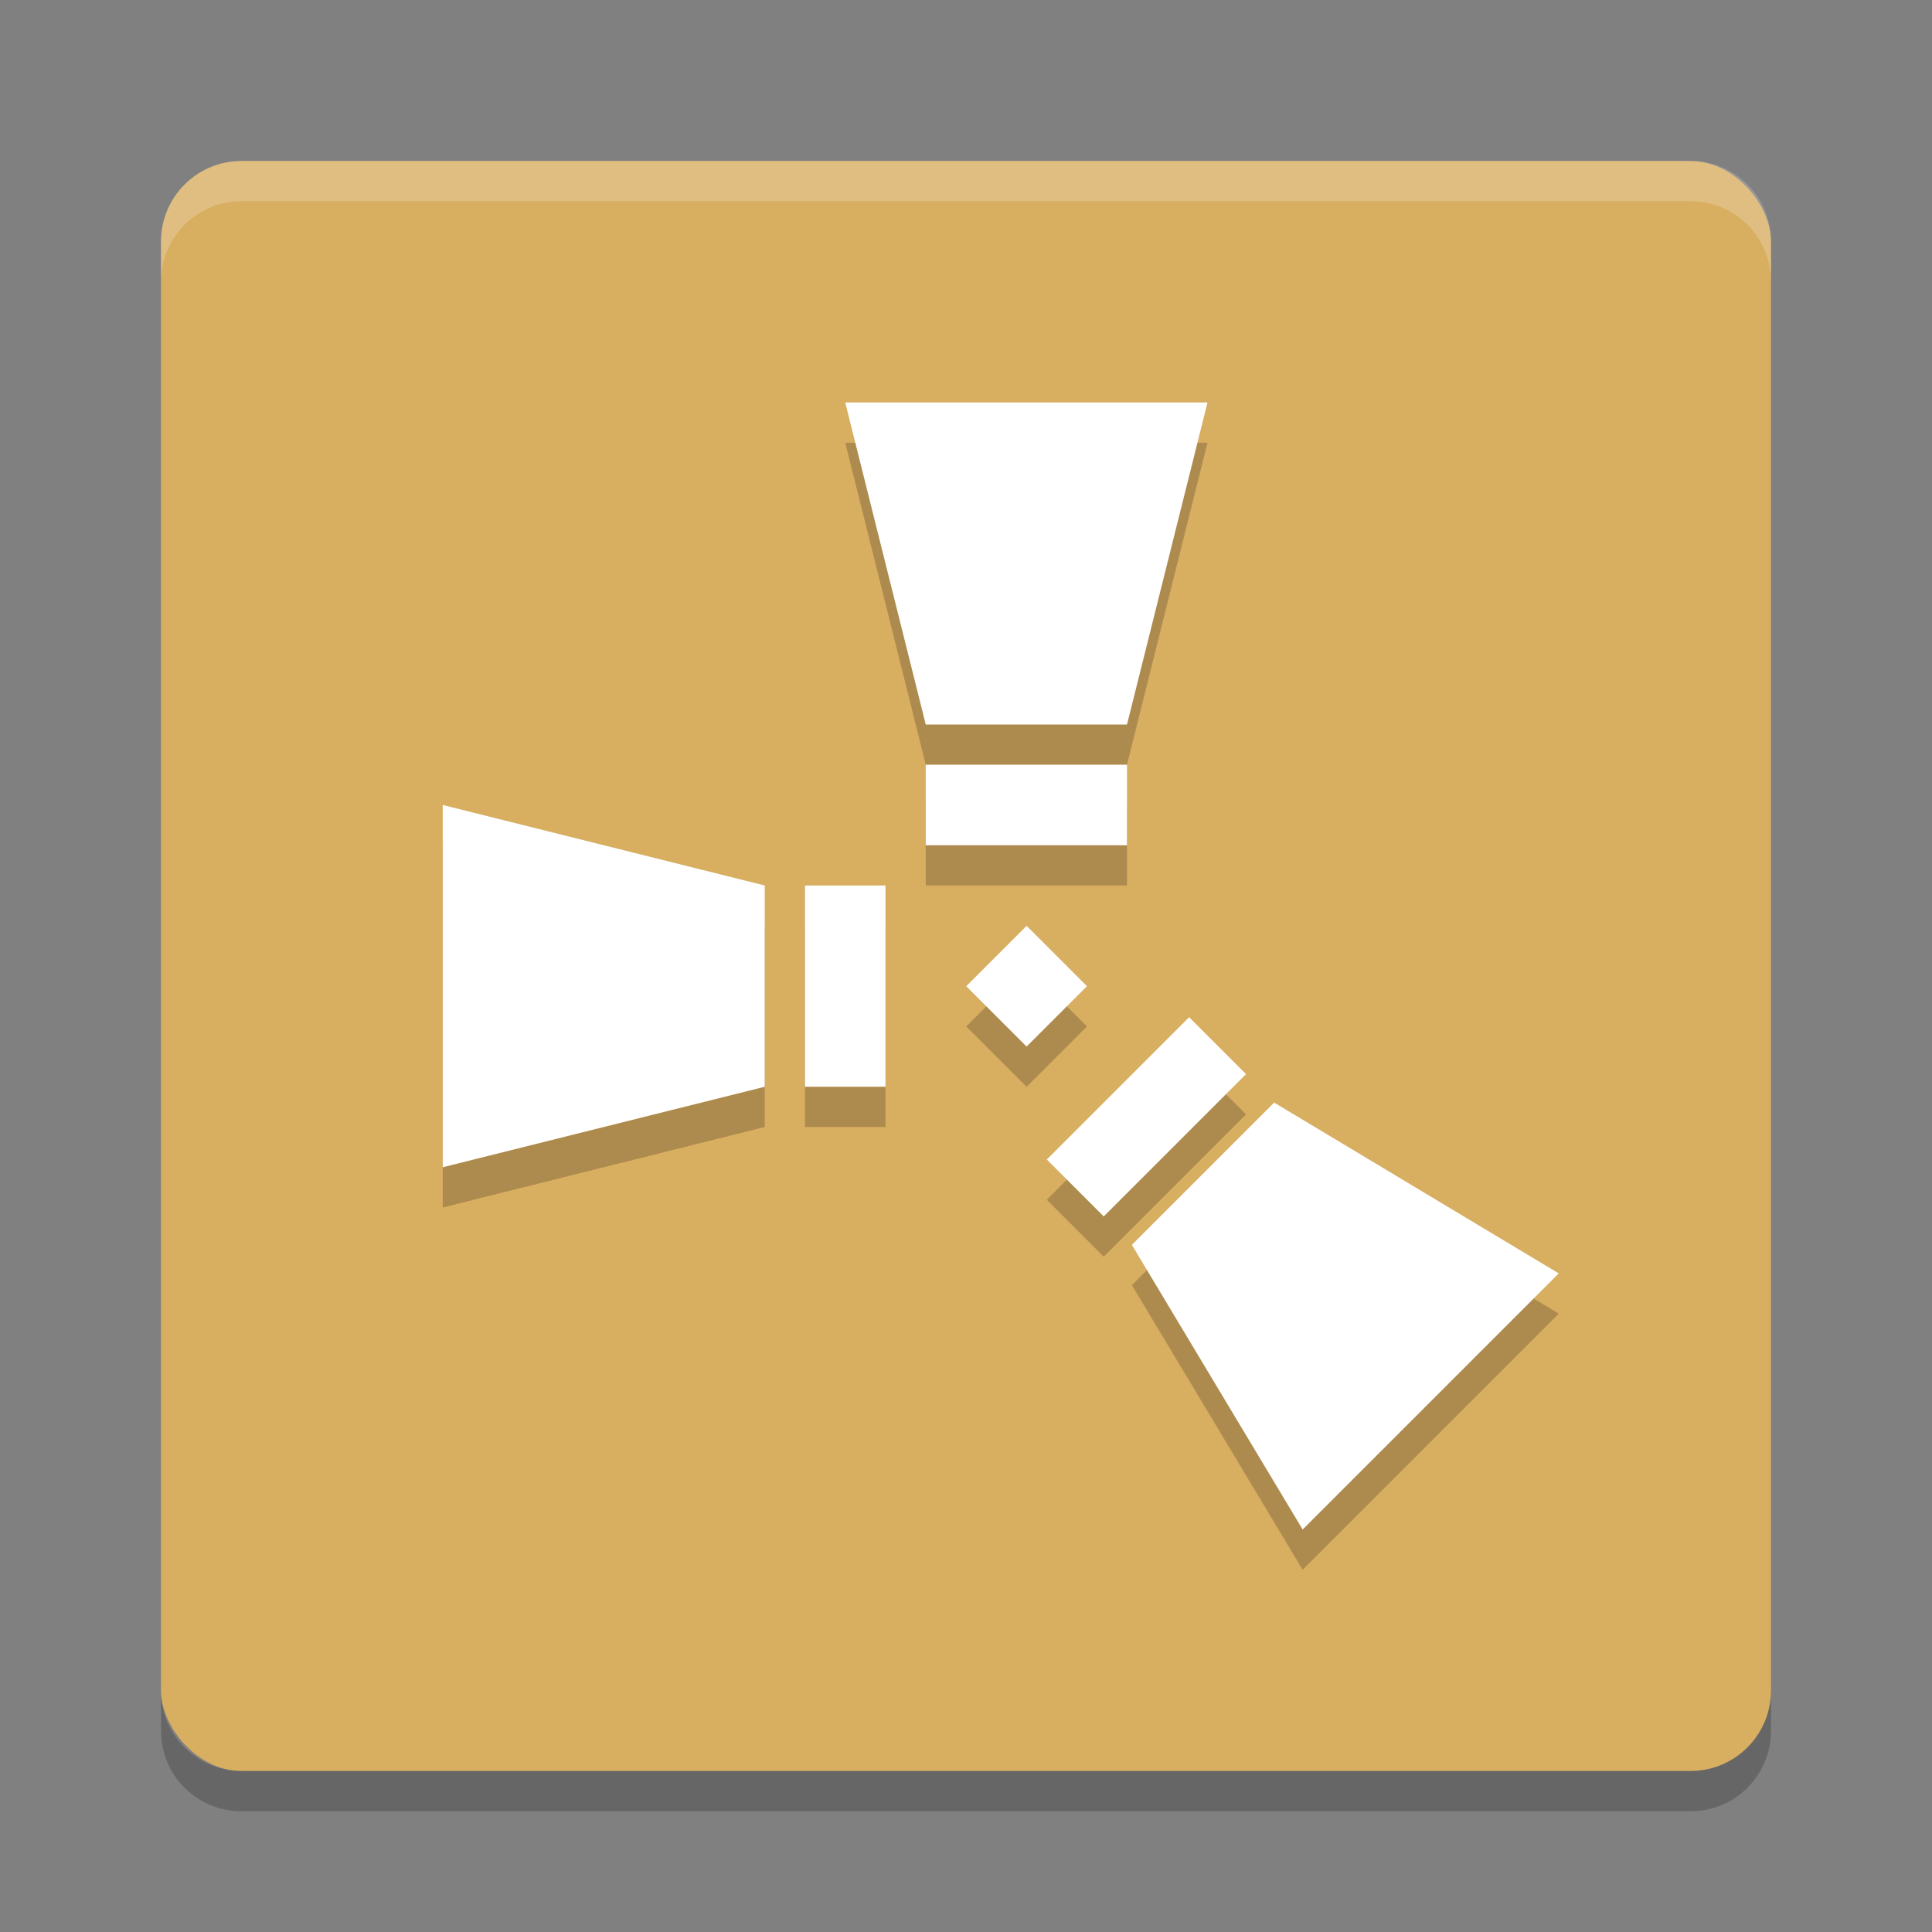 <?xml version="1.0" encoding="UTF-8" standalone="no"?>
<svg
   xmlns:dc="http://purl.org/dc/elements/1.1/"
   xmlns:cc="http://creativecommons.org/ns#"
   xmlns:rdf="http://www.w3.org/1999/02/22-rdf-syntax-ns#"
   xmlns:svg="http://www.w3.org/2000/svg"
   xmlns="http://www.w3.org/2000/svg"
   xmlns:sodipodi="http://sodipodi.sourceforge.net/DTD/sodipodi-0.dtd"
   xmlns:inkscape="http://www.inkscape.org/namespaces/inkscape"
   width="48"
   height="48"
   version="1"
   id="svg40"
   sodipodi:docname="rust.svg"
   inkscape:version="0.92.5 (2060ec1f9f, 2020-04-08)">
  <rect width="100%" height="100%" fill="#808080" stroke="none"/>
  <defs
     id="defs44" />
  <sodipodi:namedview
     pagecolor="#ffffff"
     bordercolor="#debc7c"
     borderopacity="1"
     objecttolerance="10"
     gridtolerance="10"
     guidetolerance="10"
     inkscape:pageopacity="0"
     inkscape:pageshadow="2"
     inkscape:window-width="765"
     inkscape:window-height="480"
     id="namedview42"
     showgrid="false"
     inkscape:zoom="4.9166667"
     inkscape:cx="24"
     inkscape:cy="24"
     inkscape:window-x="0"
     inkscape:window-y="28"
     inkscape:window-maximized="0"
     inkscape:current-layer="svg40" />
  <rect
     fill="#d6ab5b"
     width="40"
     height="40"
     x="4"
     y="4"
     rx="2"
     ry="2"
     id="rect2"
     style="fill:#d8ae61;fill-opacity:1" />
  <path
     fill="#fff"
     opacity=".2"
     d="m6 4c-1.108 0-2 0.892-2 2v1c0-1.108 0.892-2 2-2h36c1.108 0 2 0.892 2 2v-1c0-1.108-0.892-2-2-2h-36z"
     id="path4" />
  <path
     opacity=".2"
     d="m6 45c-1.108 0-2-0.892-2-2v-1c0 1.108 0.892 2 2 2h36c1.108 0 2-0.892 2-2v1c0 1.108-0.892 2-2 2h-36z"
     id="path6" />
  <g
     opacity=".2"
     transform="translate(0,1)"
     id="g22">
    <rect
       width="2.121"
       height="2.121"
       x="34.3"
       y="-1.77"
       transform="rotate(45)"
       id="rect8" />
    <path
       d="m30 10-2 8h-5l-2-8z"
       id="path10" />
    <rect
       width="5"
       height="2"
       x="23"
       y="19"
       id="rect12" />
    <path
       d="m11 29 8-2v-5l-8-2z"
       id="path14" />
    <rect
       width="5"
       height="2"
       x="22"
       y="20"
       transform="matrix(0,1,1,0,0,0)"
       id="rect16" />
    <path
       d="m32.364 38-4.243-7.071 3.535-3.535 7.071 4.243z"
       id="path18" />
    <rect
       width="5"
       height="2"
       x="-3.02"
       y="-40.76"
       transform="rotate(135)"
       id="rect20" />
  </g>
  <g
     fill="#fff"
     id="g38">
    <rect
       width="2.121"
       height="2.121"
       x="34.3"
       y="-1.77"
       transform="rotate(45)"
       id="rect24" />
    <path
       d="m30 10-2 8h-5l-2-8z"
       id="path26" />
    <rect
       width="5"
       height="2"
       x="23"
       y="19"
       id="rect28" />
    <path
       d="m11 29 8-2v-5l-8-2z"
       id="path30" />
    <rect
       width="5"
       height="2"
       x="22"
       y="20"
       transform="matrix(0,1,1,0,0,0)"
       id="rect32" />
    <path
       d="m32.364 38-4.243-7.071 3.535-3.535 7.071 4.243z"
       id="path34" />
    <rect
       width="5"
       height="2"
       x="-3.02"
       y="-40.76"
       transform="rotate(135)"
       id="rect36" />
  </g>
</svg>
